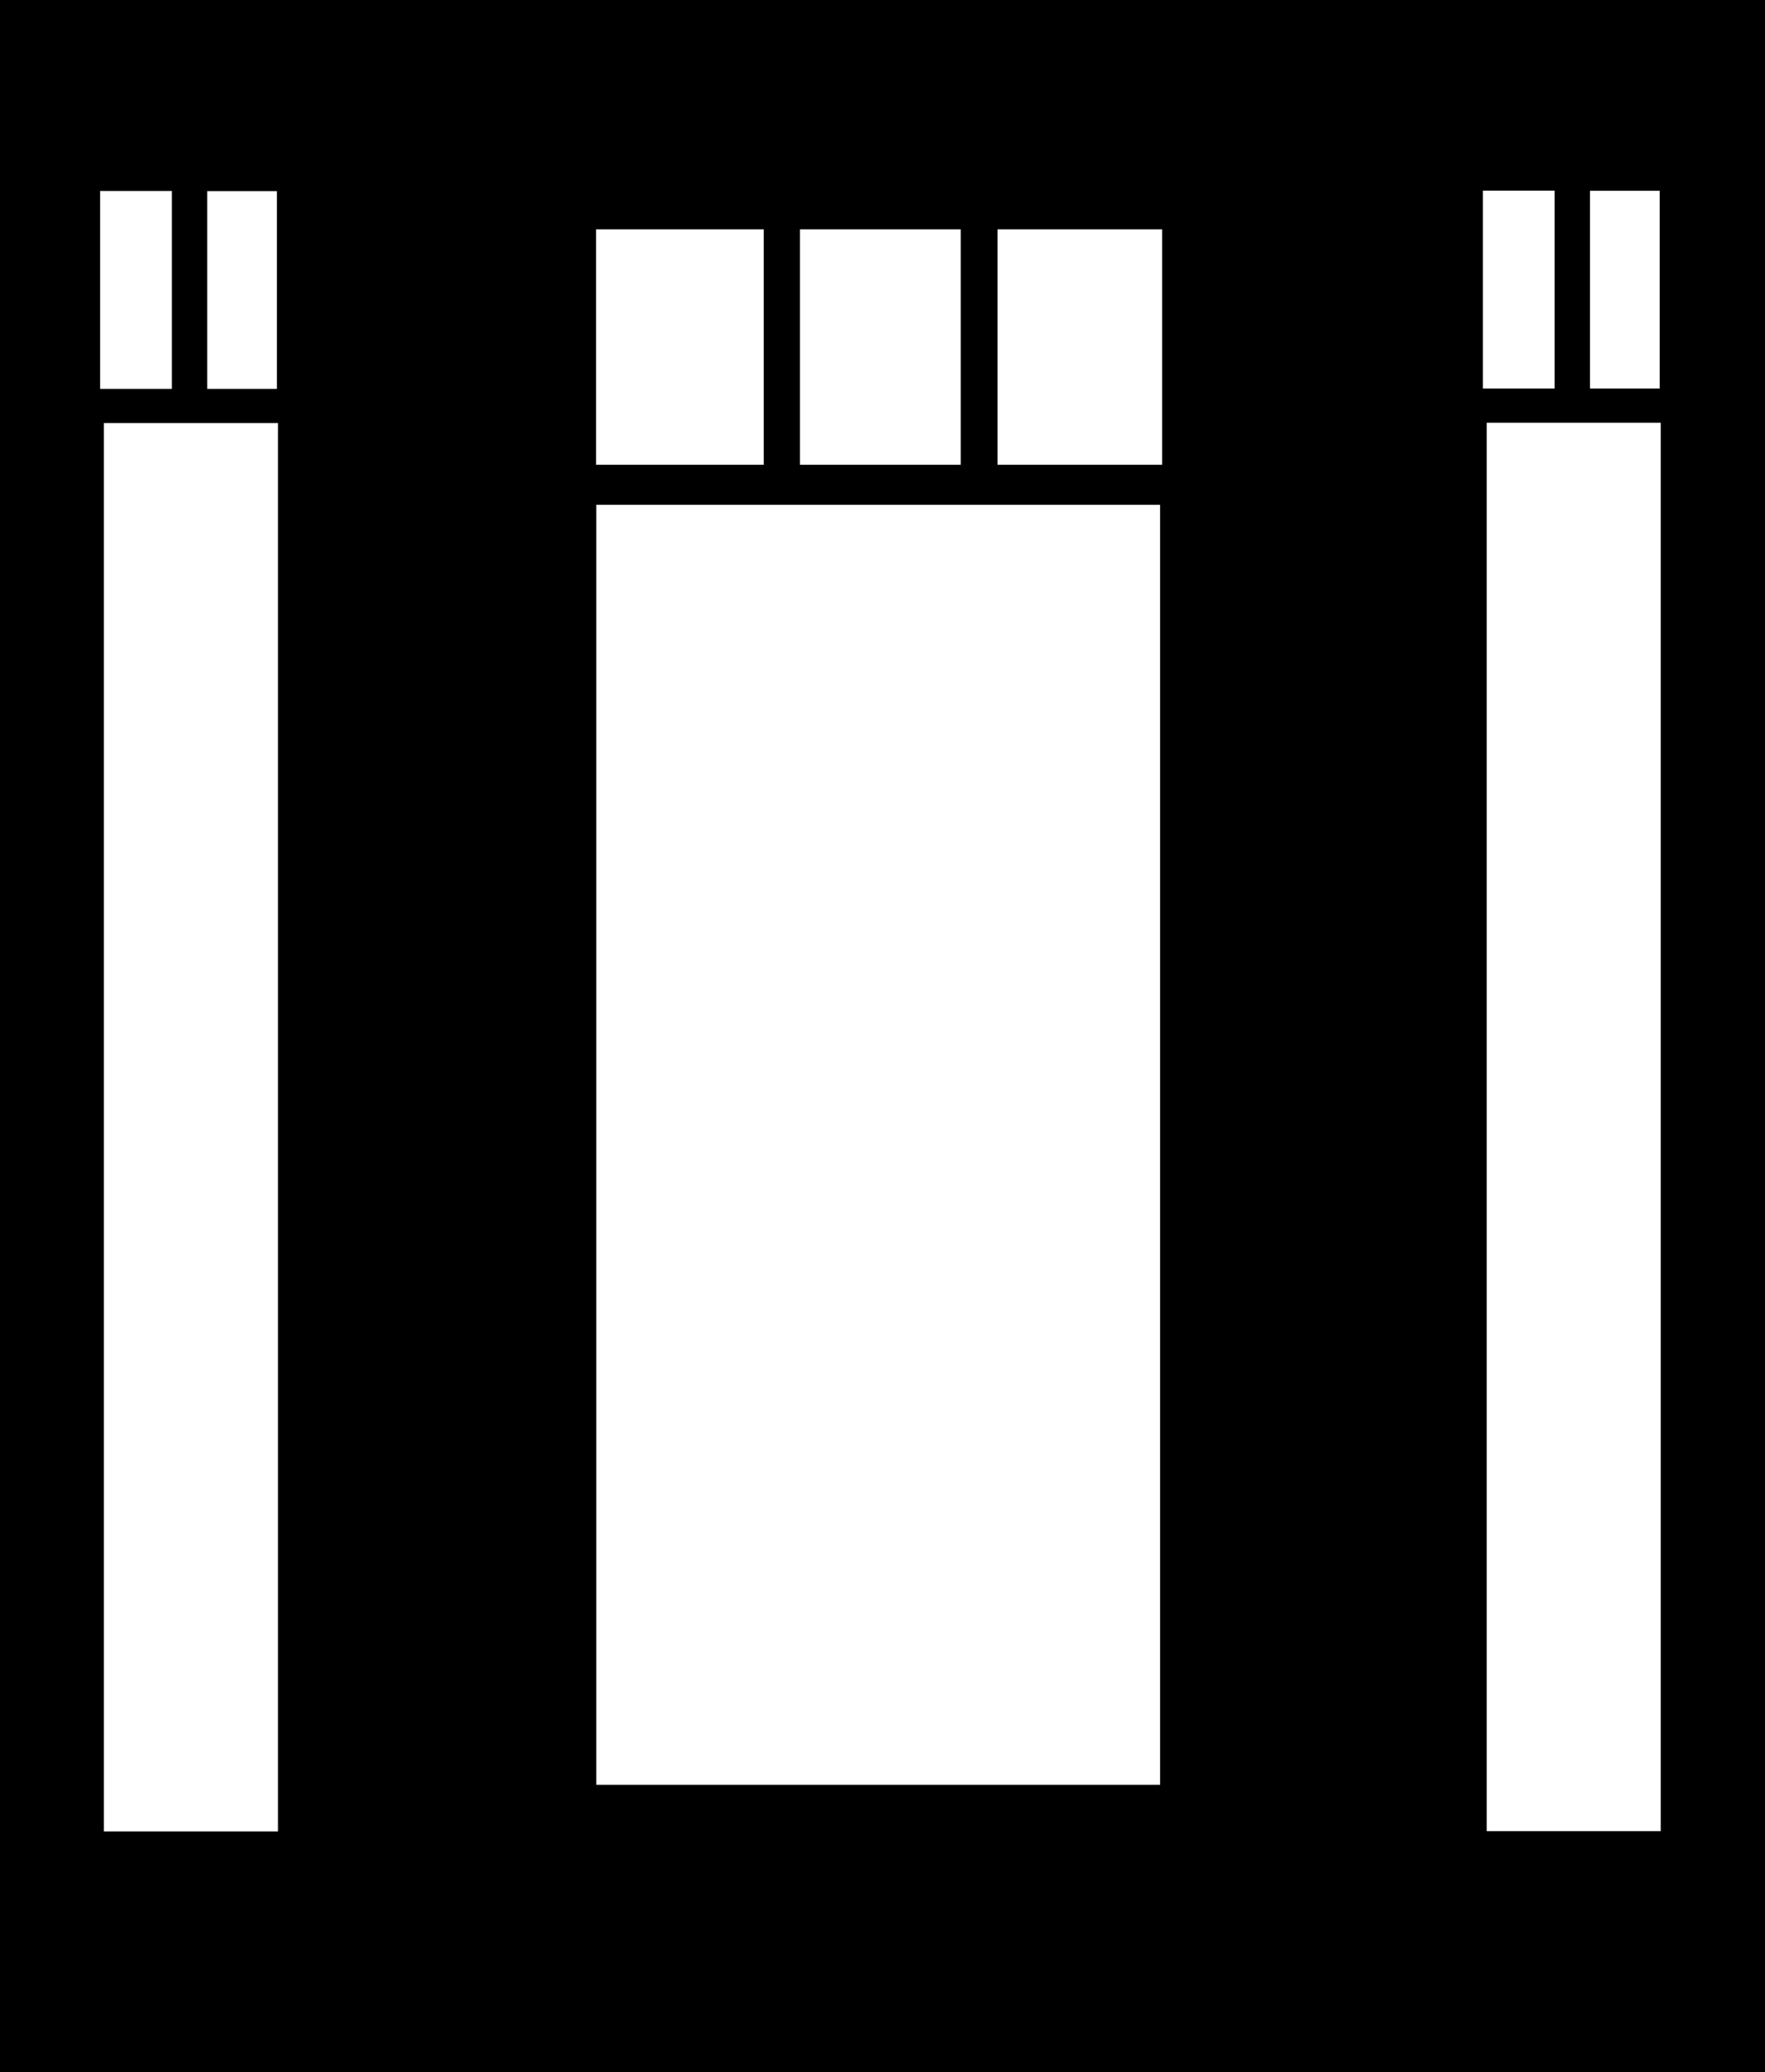 <svg width="639" height="750" viewBox="0 0 639 750" fill="none" xmlns="http://www.w3.org/2000/svg">
<path fill-rule="evenodd" clip-rule="evenodd" d="M0 0H639V750H0V0ZM562.849 69H536.875V140.625H562.849V69ZM575.648 69.052H600.876V140.625H575.648V69.052ZM538.242 153H601.25V662.75H538.242V153ZM420.75 83H361.125V168.223H420.75V83ZM215.875 182.701H420V646H215.875V182.701ZM289.625 83H347.813V168.223H289.625V83ZM276.5 83H215.799V168.223H276.5V83ZM36.25 69.125H62.224V140.75H36.25V69.125ZM100.251 69.177H75.023V140.75H100.251V69.177ZM100.625 153.125H37.617V662.875H100.625V153.125Z" fill="currentColor"/>
</svg>
